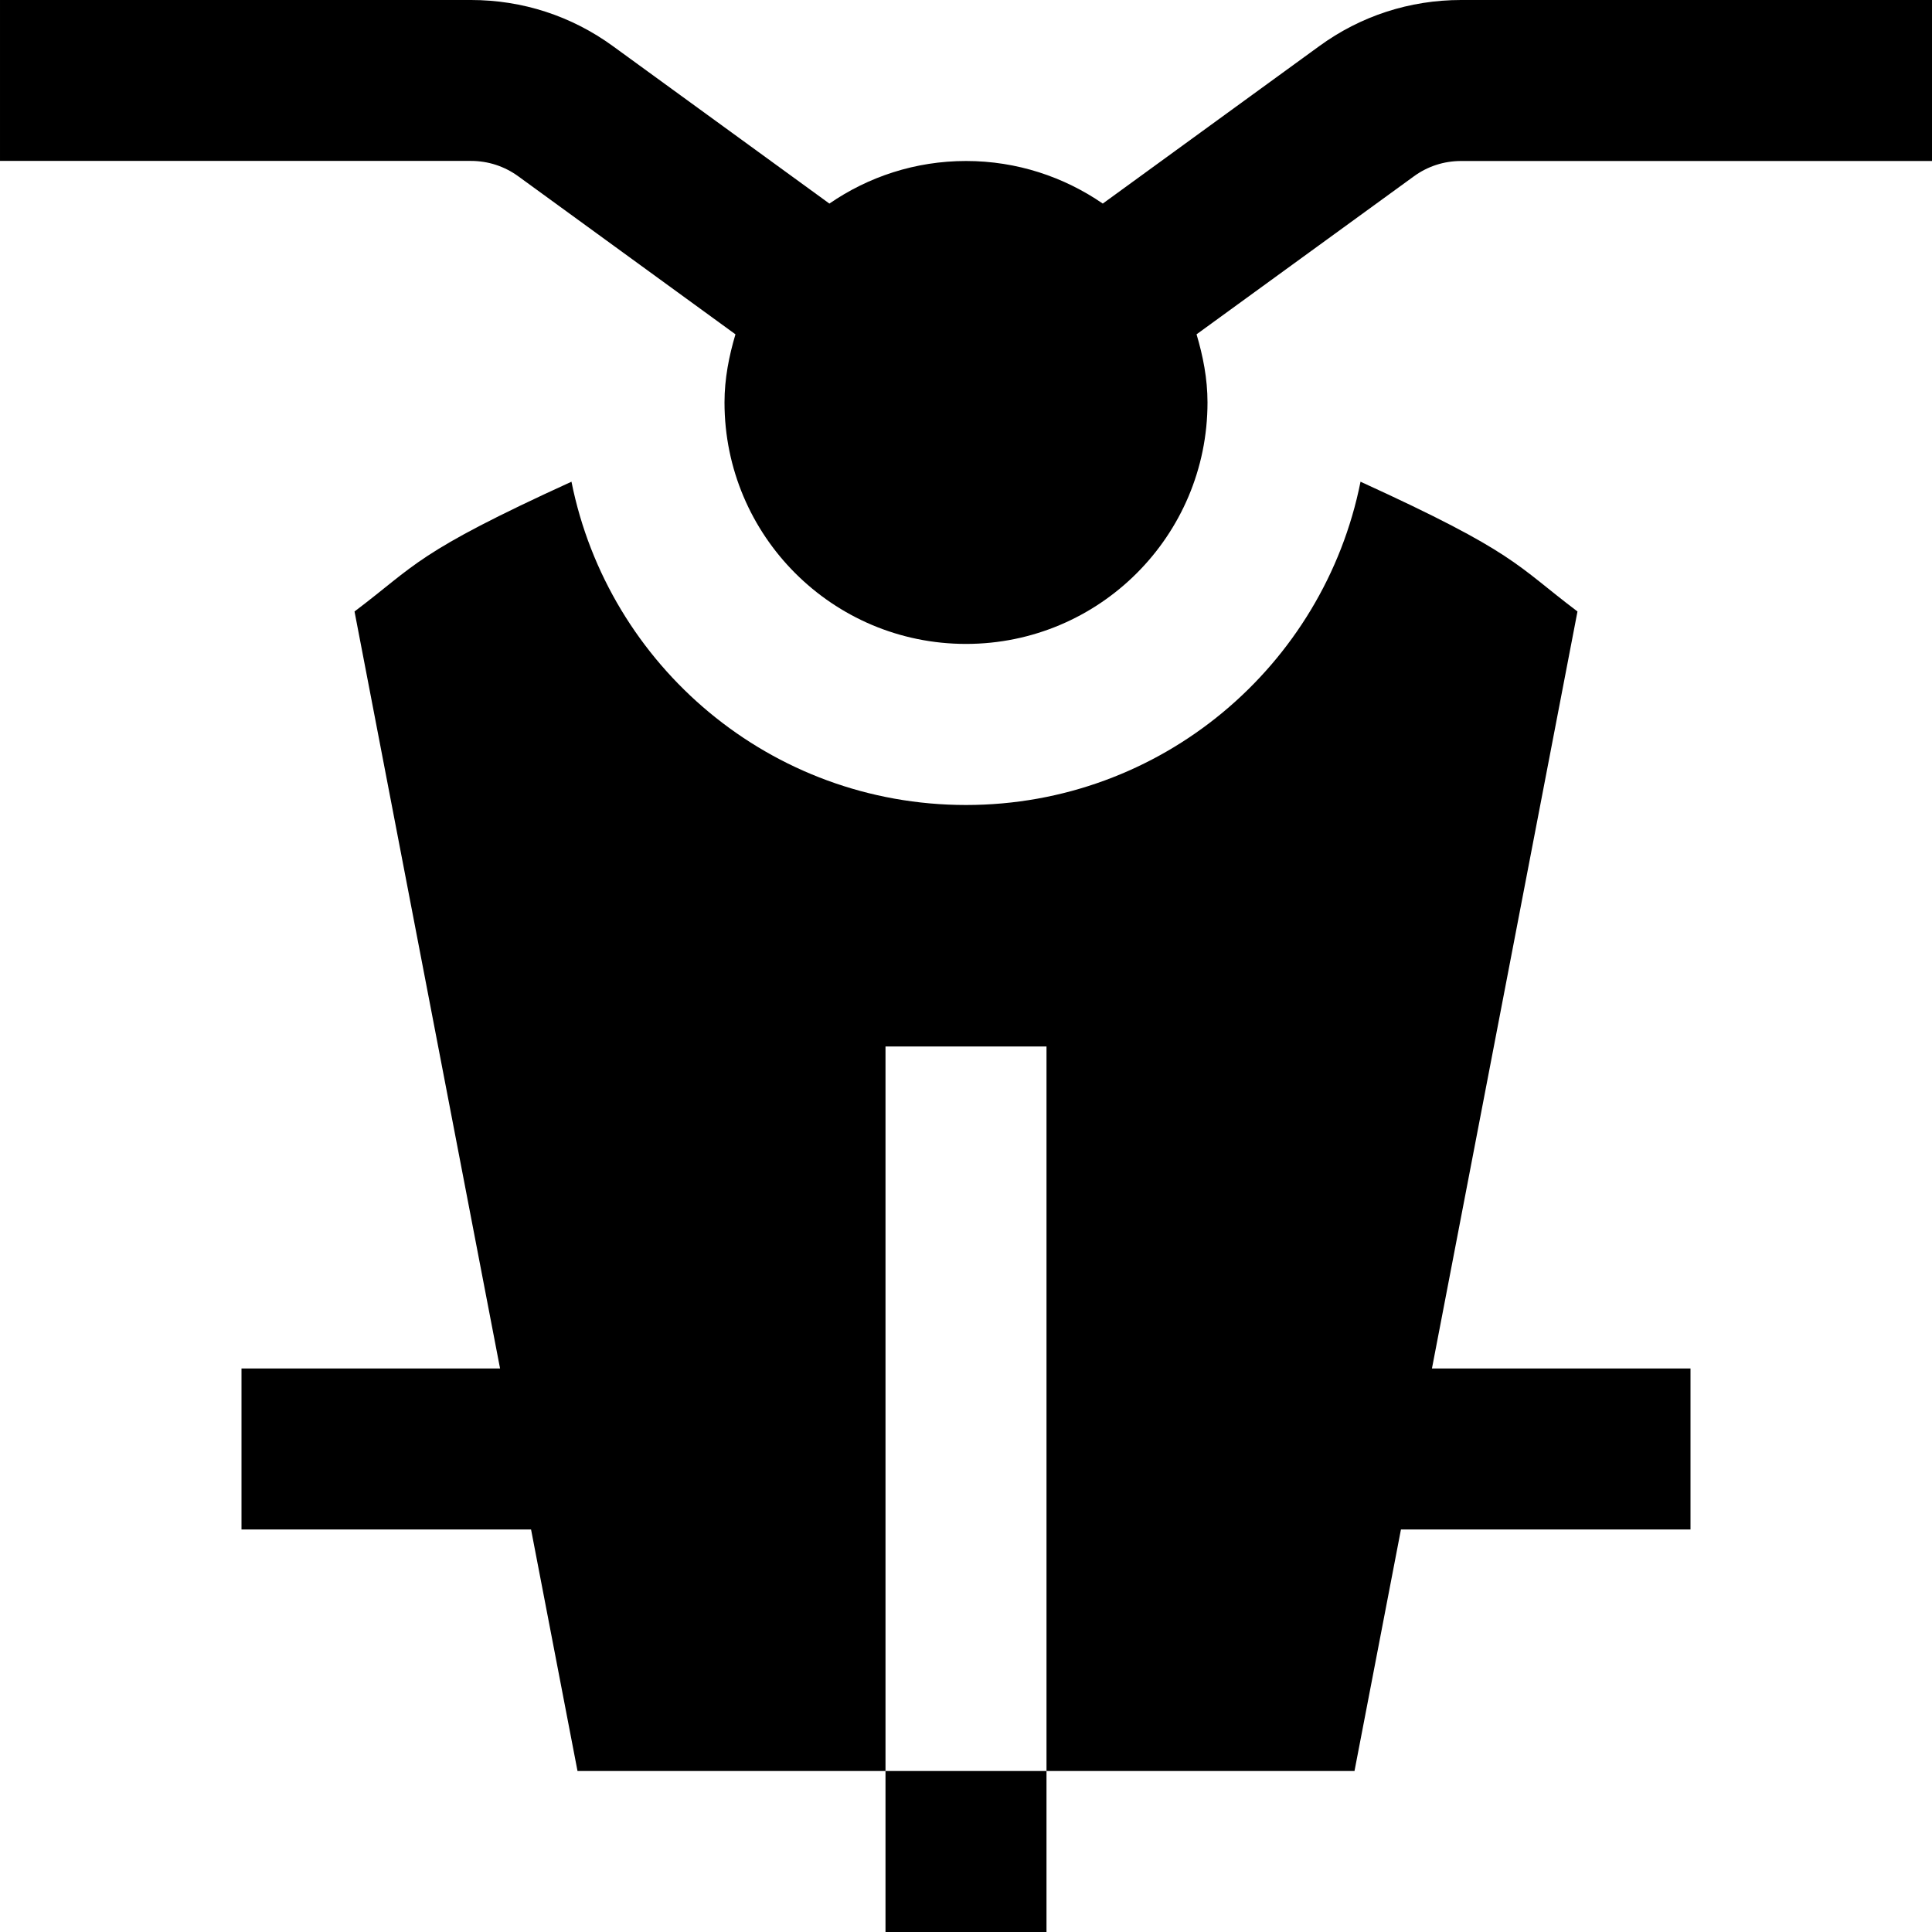<svg id="Layer_1" viewBox="0 0 24 24" xmlns="http://www.w3.org/2000/svg" data-name="Layer 1"><path d="m24 0v2h-5.85c-.213 0-.416.066-.587.191l-2.699 1.962c.08.27.136.55.136.846 0 1.657-1.343 3-3 3s-3-1.343-3-3c0-.296.056-.576.136-.846l-2.698-1.963c-.172-.125-.375-.191-.588-.191h-5.85v-1.999h5.85c.639 0 1.249.198 1.765.574l2.688 1.955c.483-.333 1.067-.529 1.698-.529s1.215.197 1.698.529l2.688-1.955c.515-.376 1.125-.574 1.764-.574h5.85zm-13 24h2v-2h-2zm8.596-16.404c-.77-.581-.756-.726-2.695-1.612-.457 2.29-2.476 4.016-4.901 4.016s-4.443-1.726-4.901-4.016c-1.942.887-1.923 1.03-2.695 1.612l1.808 9.404h-3.212v2h3.597l.577 3h3.826v-9h2v9h3.826l.577-3h3.597v-2h-3.212z"/></svg>